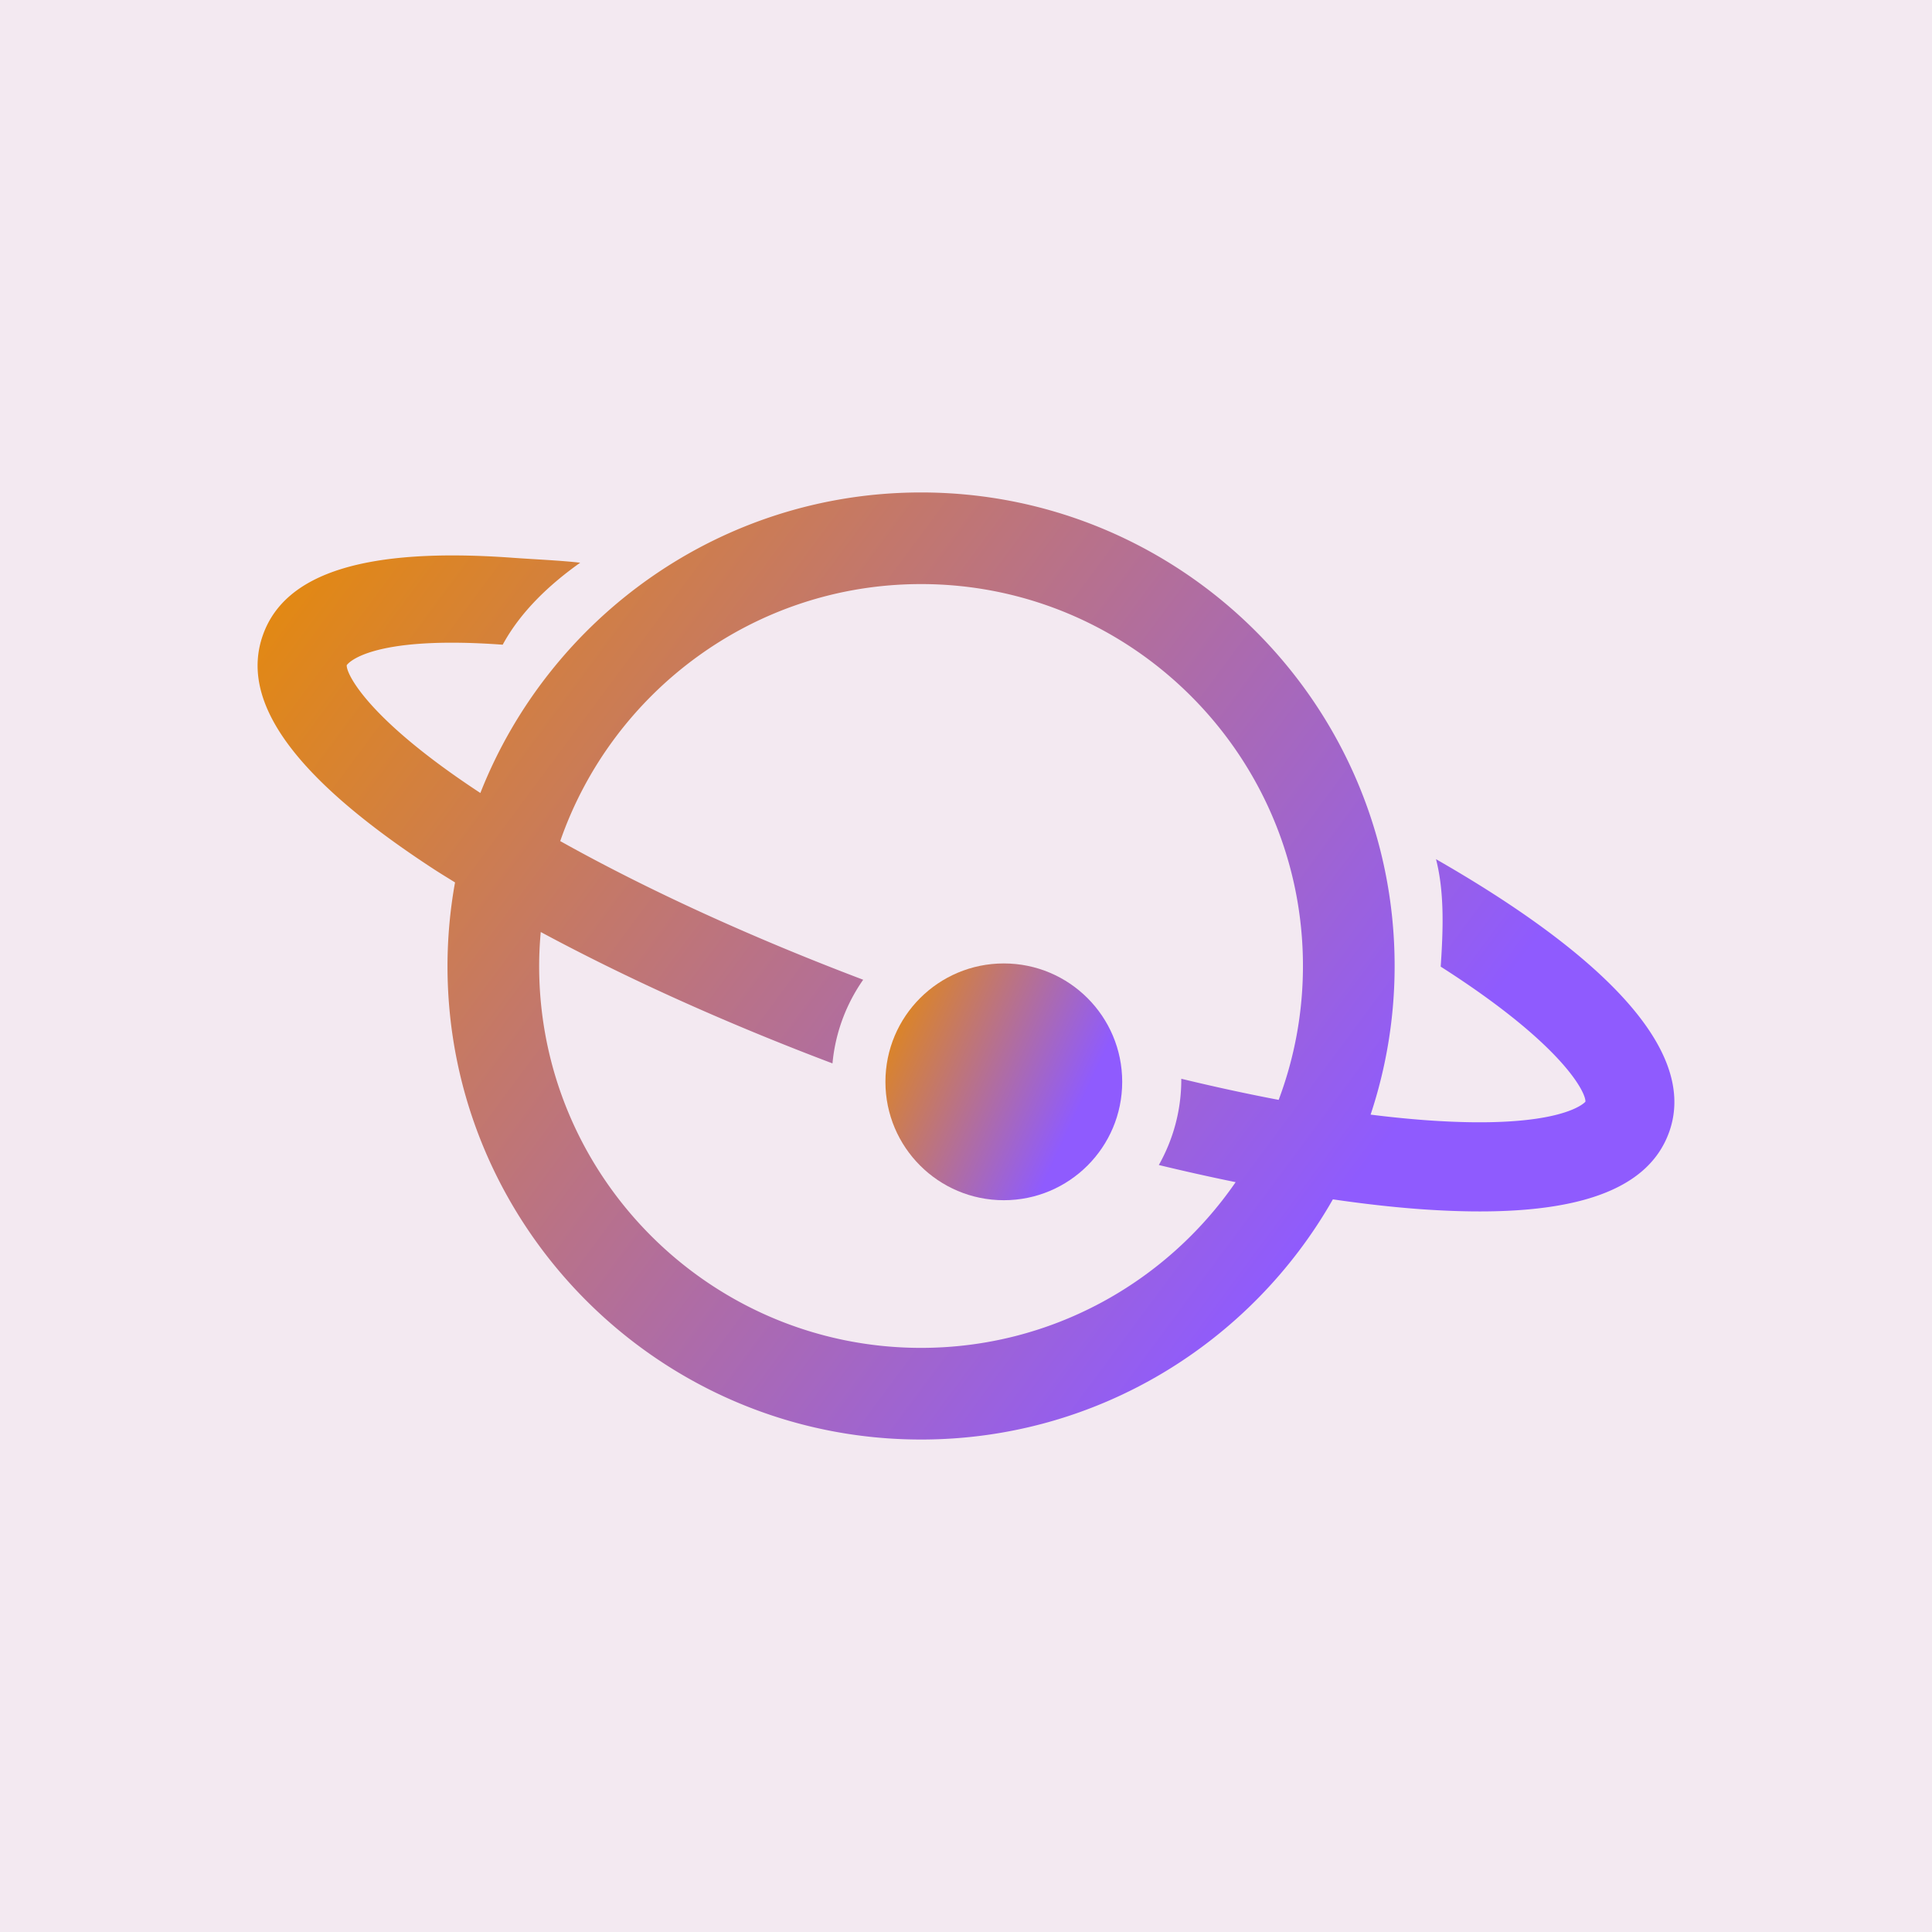 <svg data-v-fde0c5aa="" xmlns="http://www.w3.org/2000/svg" viewBox="0 0 300 300" class="icon"><!----><defs data-v-fde0c5aa=""><!----></defs><rect data-v-fde0c5aa="" fill="#F3E9F1" x="0" y="0" width="300px" height="300px" class="logo-background-square"></rect><!----><defs data-v-fde0c5aa=""><linearGradient data-v-fde0c5aa="" gradientTransform="rotate(25)" id="ca925ef8-4d87-4093-9b55-da1297ecdfdd" x1="0%" y1="0%" x2="100%" y2="0%"><stop data-v-fde0c5aa="" offset="0%" stop-color="#E98C00" stop-opacity="1"></stop><stop data-v-fde0c5aa="" offset="100%" stop-color="#8F5BFE" stop-opacity="1"></stop></linearGradient></defs><g data-v-fde0c5aa="" id="e72cdf2c-b1fc-45be-9d2d-5c839c75d620" fill="url(#ca925ef8-4d87-4093-9b55-da1297ecdfdd)" stroke="none" transform="matrix(2.2,0,0,2.2,39.998,76.468)"><path d="M83.175 25.884c.597 2.327.511 4.935.331 7.584 8.77 5.6 10.276 8.98 10.213 9.534-.013.02-1.678 2.005-11.28 1.303a75.363 75.363 0 0 1-3.88-.392 33.254 33.254 0 0 0 1.695-10.489C80.254 14.993 65.26 0 46.829 0 32.708 0 20.612 8.807 15.724 21.213c-8.06-5.29-9.491-8.485-9.431-9.023.013-.021 1.417-2.143 11.008-1.444 1.285-2.369 3.343-4.278 5.468-5.786-1.348-.16-3.309-.243-4.732-.347C7.714 3.858 1.936 5.644.372 10.075c-1.67 4.73 2.283 10.134 12.085 16.525.473.308.985.616 1.479.925a33.432 33.432 0 0 0-.532 5.898c0 18.43 14.994 33.423 33.425 33.423 12.443 0 23.313-6.84 29.066-16.952 2.139.312 4.178.544 6.083.685 10.321.753 16.098-1.031 17.662-5.464 2.174-6.149-5.789-13.115-16.465-19.231zM46.829 60.377c-14.864 0-26.956-12.089-26.956-26.954 0-.809.042-1.608.113-2.399 6.032 3.25 13.04 6.419 20.591 9.274.203-2.183.975-4.2 2.167-5.905-7.947-3.009-15.278-6.372-21.383-9.786 3.662-10.545 13.691-18.14 25.467-18.14 14.862 0 26.956 12.092 26.956 26.955 0 3.325-.609 6.508-1.714 9.45-2.212-.42-4.51-.918-6.875-1.49l.002.059c0 2.189-.579 4.243-1.585 6.029 1.847.447 3.655.849 5.421 1.21-4.864 7.06-13.002 11.697-22.204 11.697z"></path><circle cx="52.67" cy="41.599" r="8.356"></circle></g><!----></svg>